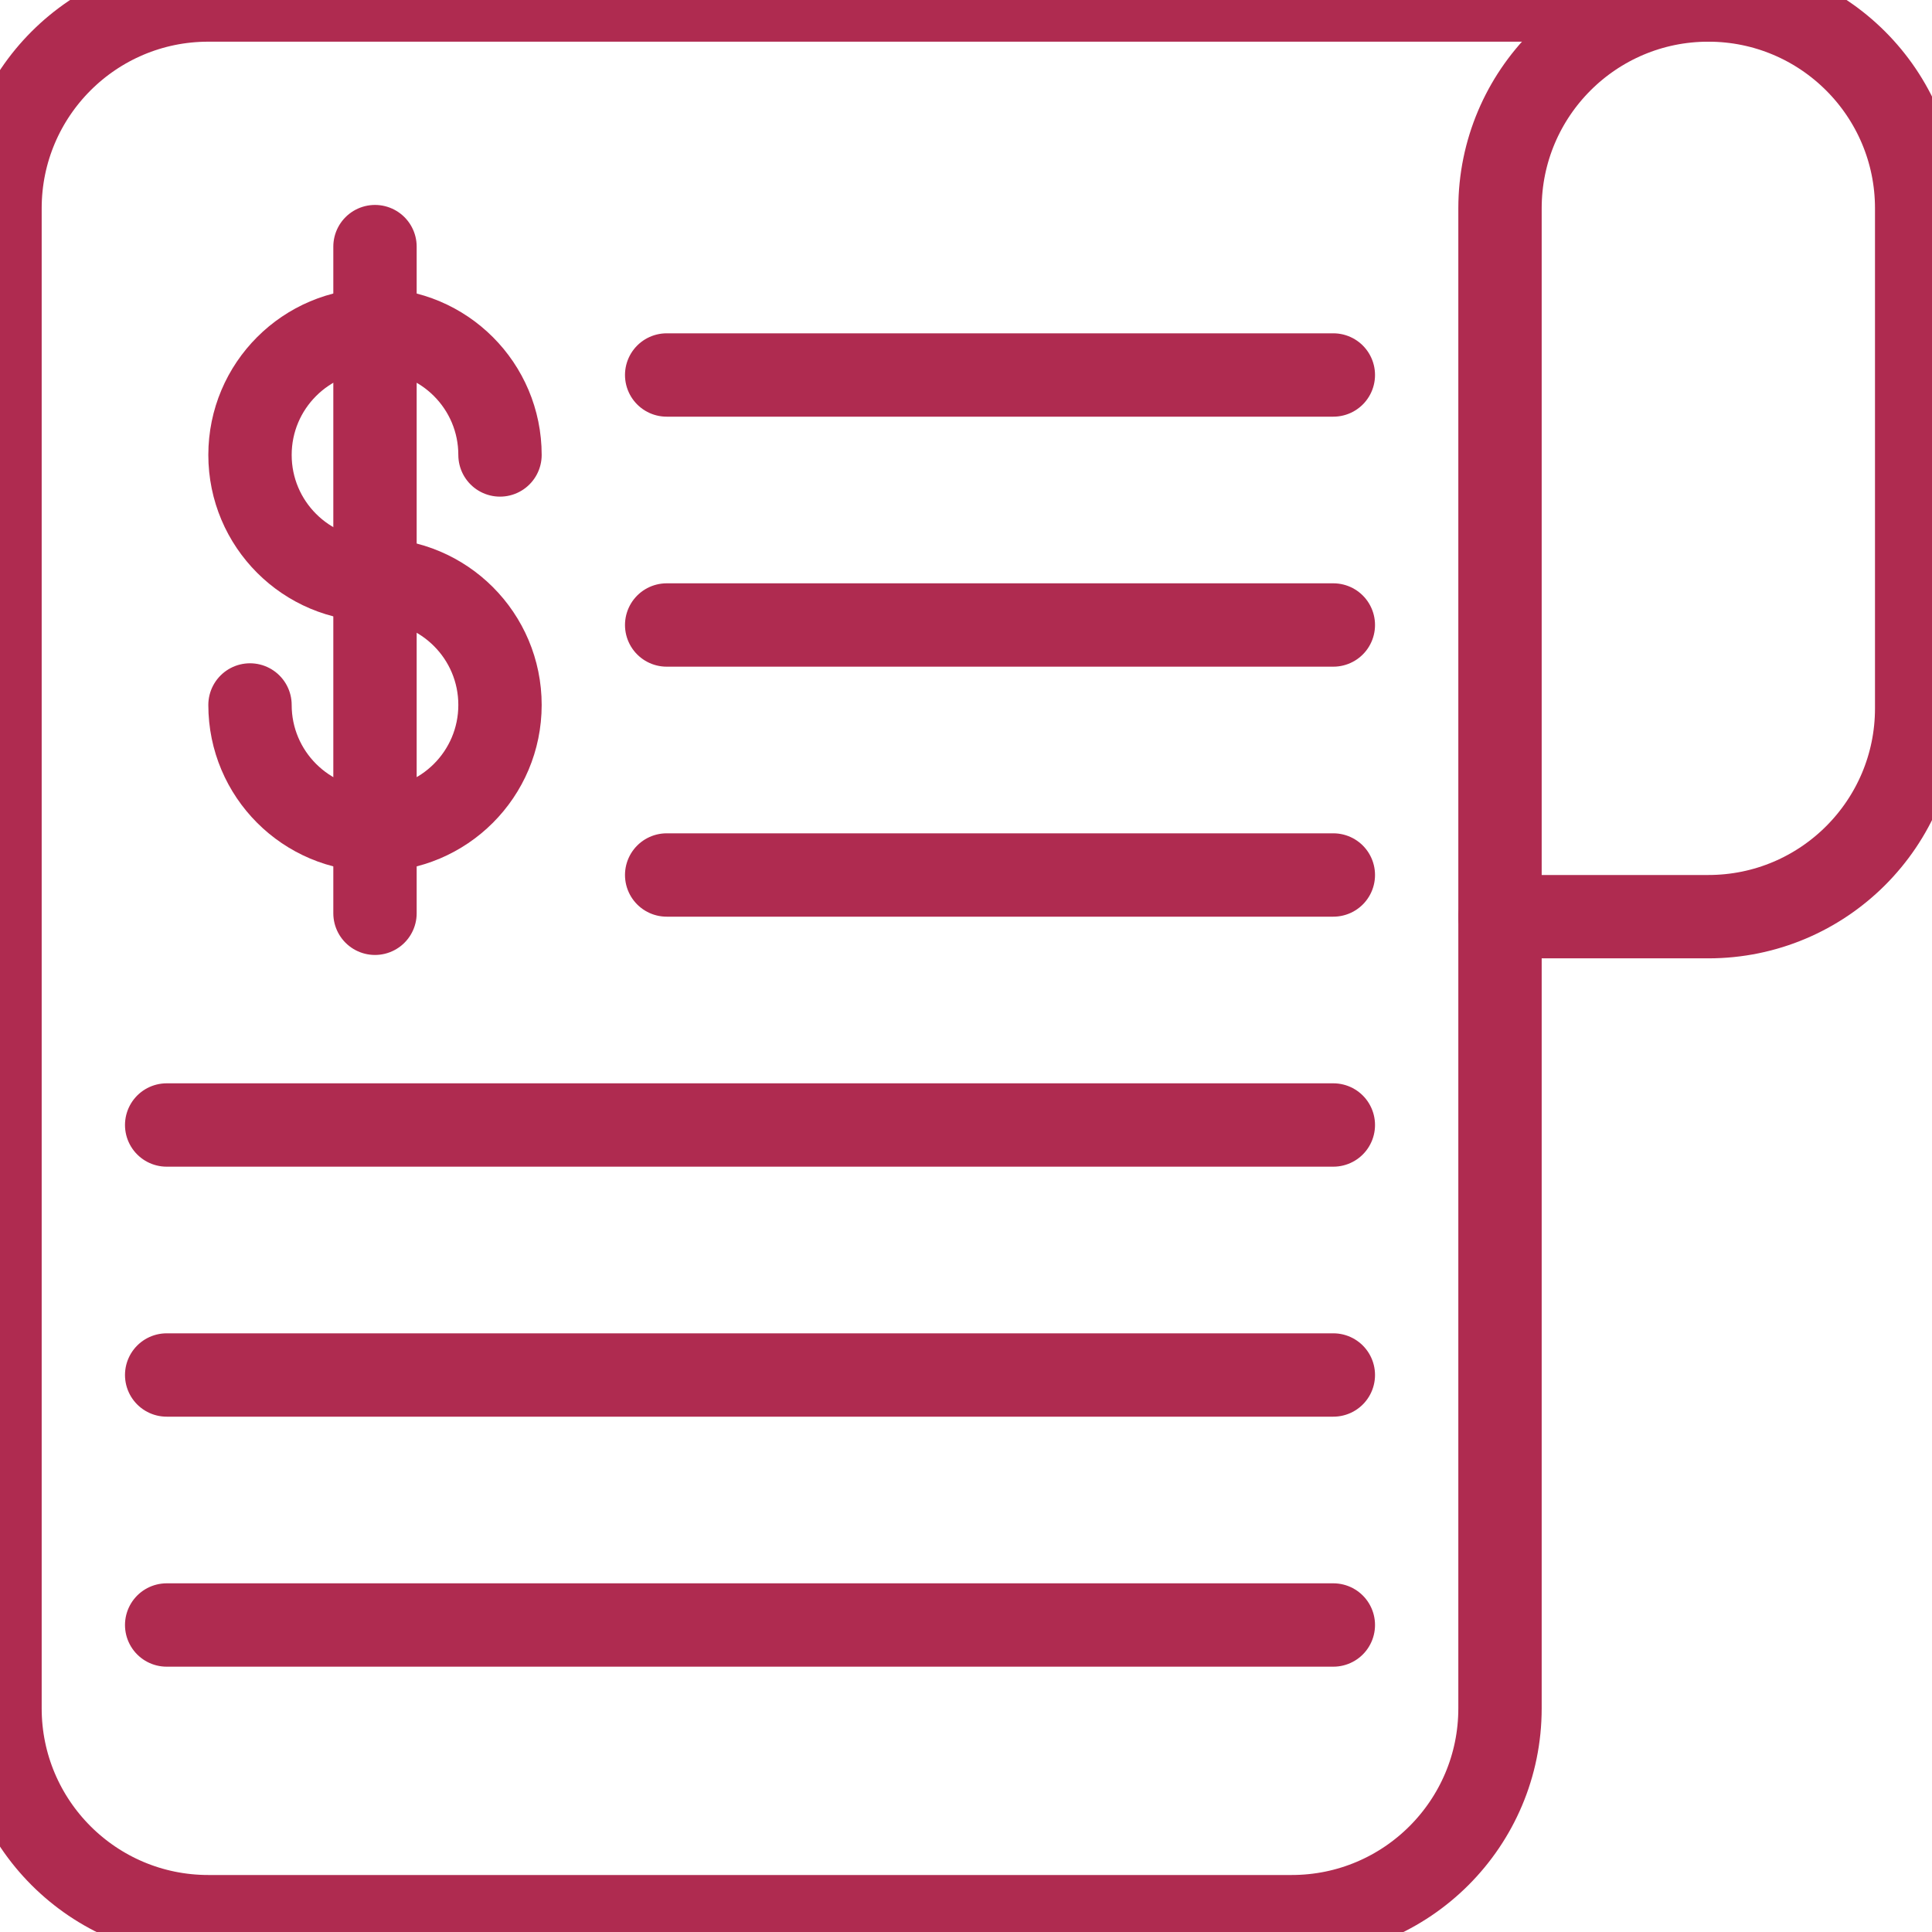 <?xml version="1.0" encoding="UTF-8" standalone="no"?><!DOCTYPE svg PUBLIC "-//W3C//DTD SVG 1.1//EN" "http://www.w3.org/Graphics/SVG/1.1/DTD/svg11.dtd"><svg width="100%" height="100%" viewBox="0 0 105 105" version="1.1" xmlns="http://www.w3.org/2000/svg" xmlns:xlink="http://www.w3.org/1999/xlink" xml:space="preserve" xmlns:serif="http://www.serif.com/" style="fill-rule:evenodd;clip-rule:evenodd;stroke-linecap:round;stroke-linejoin:round;stroke-miterlimit:10;"><g><g><path d="M81.522,49.819l-0,43.025c-0,6.253 -5.069,11.323 -11.323,11.323l-58.877,-0c-6.253,-0 -11.322,-5.07 -11.322,-11.323l0,-81.522c0,-6.253 5.069,-11.322 11.322,-11.322l81.522,0" style="fill:none;fill-rule:nonzero;stroke:#af2b50;stroke-width:4.53px;"/><path d="M81.522,49.819l11.322,-0c6.253,-0 11.323,-5.069 11.323,-11.323l-0,-27.174c-0,-6.253 -5.07,-11.322 -11.323,-11.322c-6.253,0 -11.322,5.069 -11.322,11.322l-0,38.497Z" style="fill:none;fill-rule:nonzero;stroke:#af2b50;stroke-width:4.53px;"/><path d="M13.587,38.313c-0,3.752 3.041,6.794 6.793,6.794c3.753,-0 6.794,-3.042 6.794,-6.794c0,-3.753 -3.041,-6.794 -6.794,-6.794c-3.752,0.001 -6.793,-3.041 -6.793,-6.793c-0,-3.753 3.041,-6.794 6.793,-6.794c3.753,-0 6.794,3.041 6.794,6.794" style="fill:none;fill-rule:nonzero;stroke:#af2b50;stroke-width:4.53px;"/><path d="M20.38,13.403l0,36.232" style="fill:none;fill-rule:nonzero;stroke:#af2b50;stroke-width:4.53px;"/><path d="M36.232,20.38l36.232,0" style="fill:none;fill-rule:nonzero;stroke:#af2b50;stroke-width:4.53px;"/><path d="M36.232,33.967l36.232,0" style="fill:none;fill-rule:nonzero;stroke:#af2b50;stroke-width:4.53px;"/><path d="M36.232,47.554l36.232,0" style="fill:none;fill-rule:nonzero;stroke:#af2b50;stroke-width:4.53px;"/><path d="M9.058,61.141l63.406,0" style="fill:none;fill-rule:nonzero;stroke:#af2b50;stroke-width:4.53px;"/><path d="M9.058,74.728l63.406,0" style="fill:none;fill-rule:nonzero;stroke:#af2b50;stroke-width:4.53px;"/><path d="M9.058,88.315l63.406,0" style="fill:none;fill-rule:nonzero;stroke:#af2b50;stroke-width:4.53px;"/></g></g></svg>